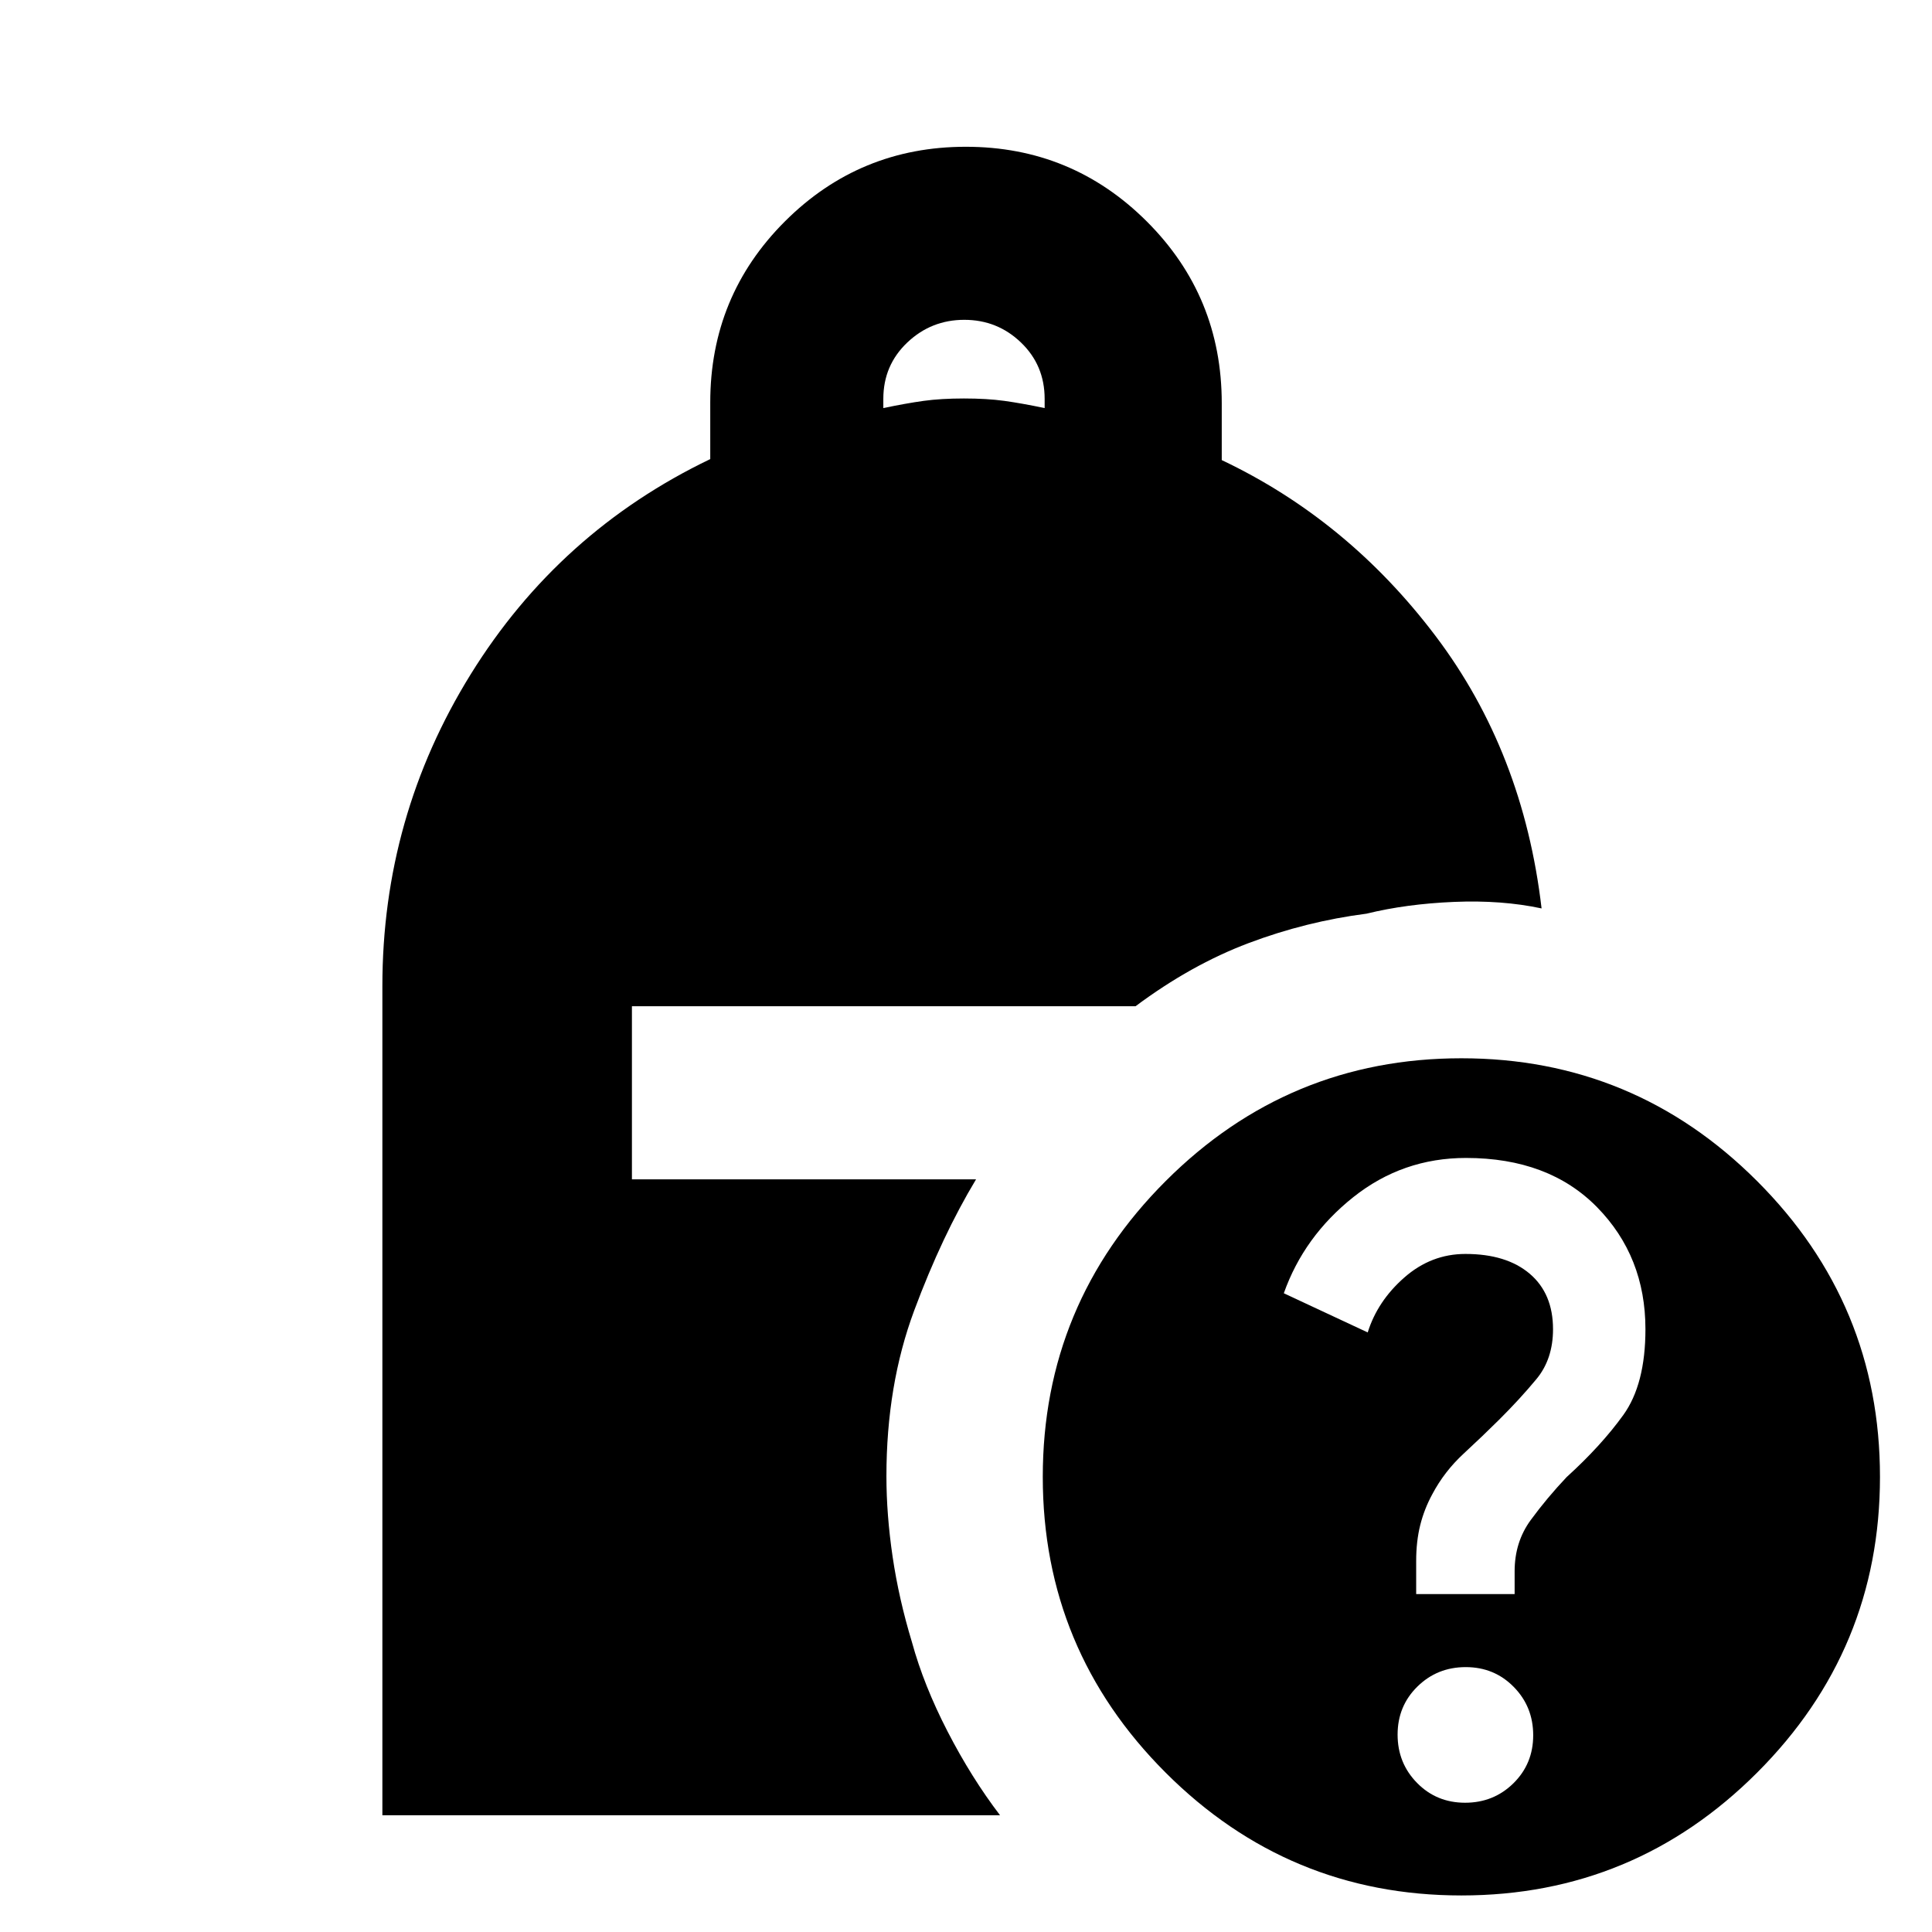 <svg xmlns="http://www.w3.org/2000/svg" height="24" viewBox="0 -960 960 960" width="24"><path d="M438.92-757.23q11.39-2.38 20.04-3.58Q467.62-762 479-762q11.38 0 20.04 1.19 8.65 1.2 20.04 3.58v-4.58q0-16.69-11.74-27.98-11.73-11.29-28.19-11.29t-28.34 11.29q-11.89 11.29-11.89 27.98v4.58ZM726.15-18.16q-85.92 0-146.96-61.03-61.04-61.04-61.04-146.96 0-85.93 61.04-146.96 61.04-61.04 146.96-61.04 85.93 0 146.96 61.04 61.04 61.03 61.04 146.96 0 85.92-61.04 146.96-61.03 61.03-146.96 61.03Zm-22.46-149.76h48.92v-11.32q0-14.53 8-25.45 8-10.93 17.82-21.33 17.18-15.6 28.18-30.87 11-15.26 11-42.64 0-36.09-24.01-60.59-24.02-24.5-65.15-24.5-31.53 0-56.03 19.5t-34.5 47.73l41.69 19.47q4.86-15.6 18.2-27.3 13.34-11.7 30.34-11.7 20.41 0 31.98 9.85 11.56 9.85 11.56 27.55 0 14.82-8.23 24.76-8.23 9.94-18.69 20.34-7.85 7.8-17.46 16.69-9.62 8.88-15.62 20.22-4 7.36-6 15.39-2 8.04-2 17.67v16.53Zm24.3 103.69q14.19 0 24.02-9.67 9.83-9.68 9.83-23.86 0-14.19-9.67-24.02-9.67-9.84-23.85-9.84-14.19 0-24.03 9.68-9.83 9.67-9.83 23.85 0 14.19 9.67 24.02 9.67 9.84 23.86 9.84ZM190-58v-412q0-84.15 43.92-155 43.93-70.85 119-106.88V-760q0-52.95 37.12-90.01 37.11-37.06 89.88-37.06 52.77 0 89.96 37.15 37.2 37.16 37.2 90.25v28.29q62.61 29.69 106.23 87.38 43.61 57.69 52.69 135.39-19.77-4.24-43.5-3.24T679-506q-30 3.85-58.58 14.62-28.57 10.77-56.19 31.38H314v86h171q-16.92 28.08-30.73 65.17-13.81 37.09-13.81 82.37 0 19.07 3.08 40 3.08 20.92 9.61 42.46 5.85 21.38 17.7 44.37T496.92-58H190Z"/></svg>